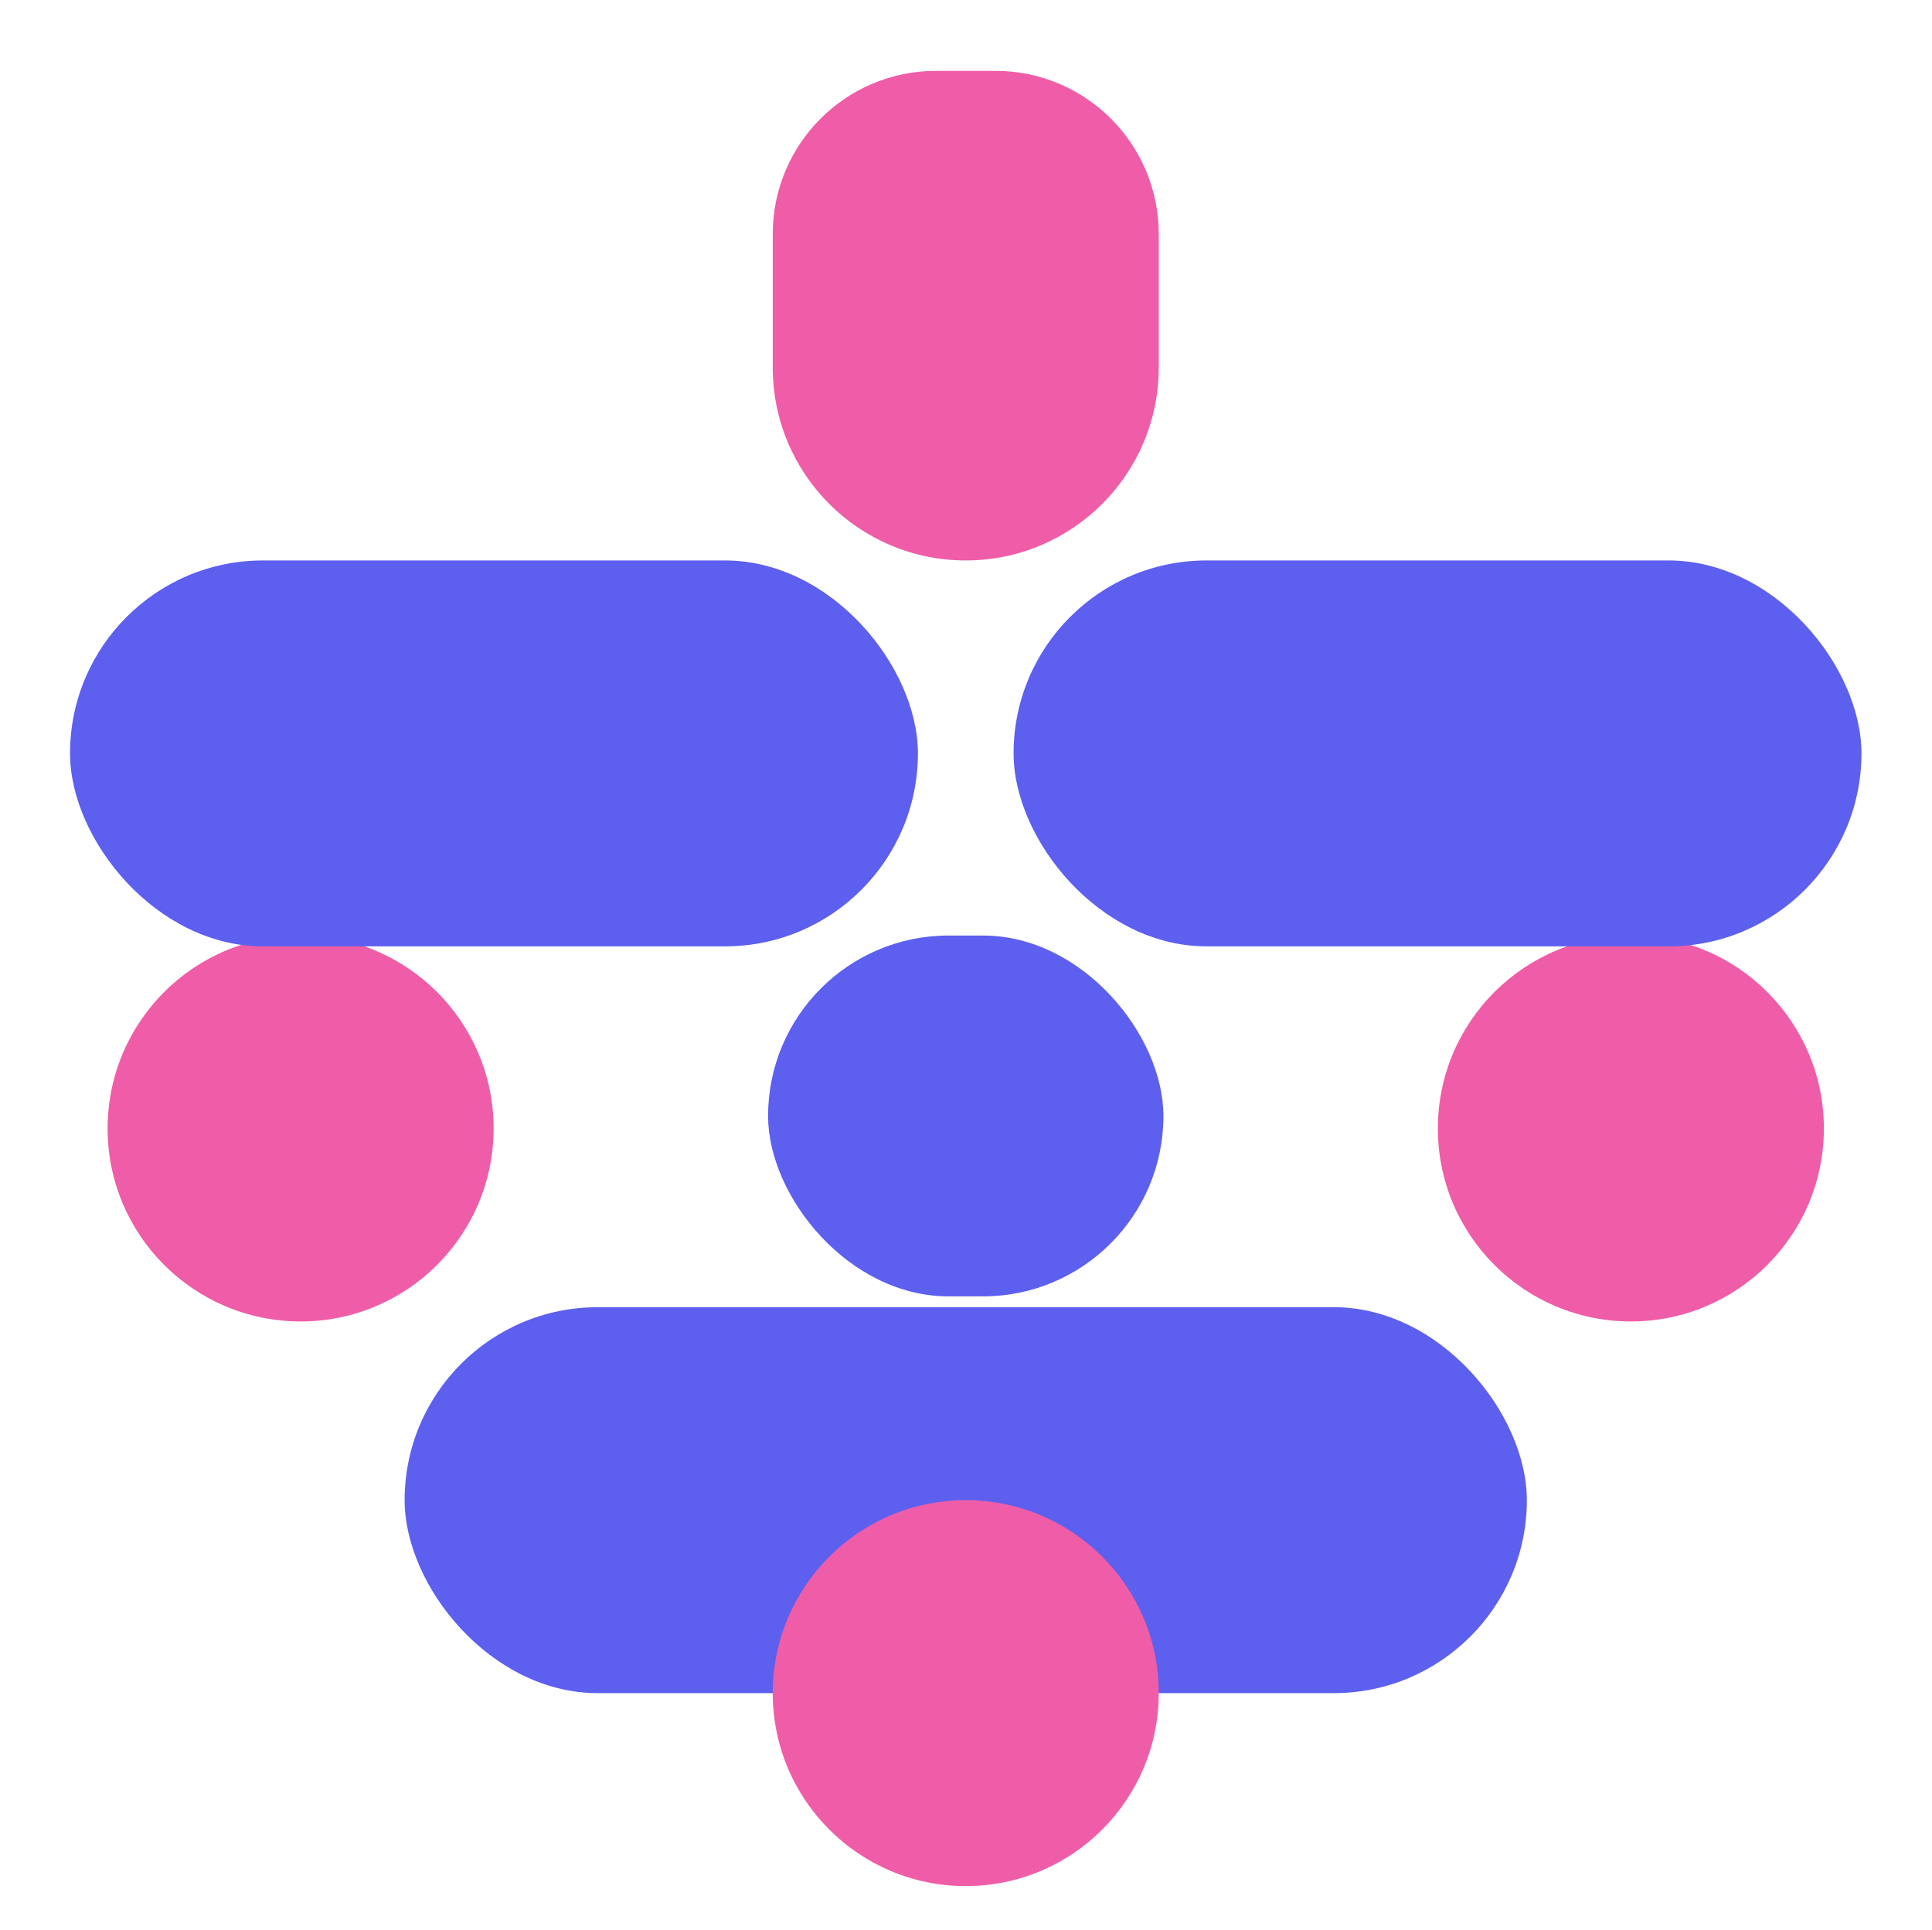 <svg width="1001" height="1000" viewBox="0 0 1001 1000" fill="none" xmlns="http://www.w3.org/2000/svg">
<circle cx="844.981" cy="584.83" r="100" fill="#EF5DA8"/>
<circle cx="155.753" cy="584.83" r="100" fill="#EF5DA8"/>
<rect x="209.649" y="677.444" width="581.435" height="200" rx="100" fill="#5D5FEF"/>
<path d="M500.367 290.444C445.139 290.444 400.367 245.672 400.367 190.444L400.367 121.297C400.367 74.588 438.232 36.723 484.941 36.723L515.794 36.723C562.502 36.723 600.367 74.588 600.367 121.297L600.367 190.444C600.367 245.672 555.596 290.444 500.367 290.444V290.444Z" fill="#EF5DA8"/>
<circle cx="500.367" cy="877.444" r="100" fill="#EF5DA8"/>
<rect x="36.286" y="290.444" width="439.299" height="200" rx="100" fill="#5D5FEF"/>
<rect x="525.15" y="290.444" width="439.299" height="200" rx="100" fill="#5D5FEF"/>
<rect x="397.953" y="484.83" width="204.83" height="187" rx="93.5" fill="#5D5FEF"/>
</svg>

